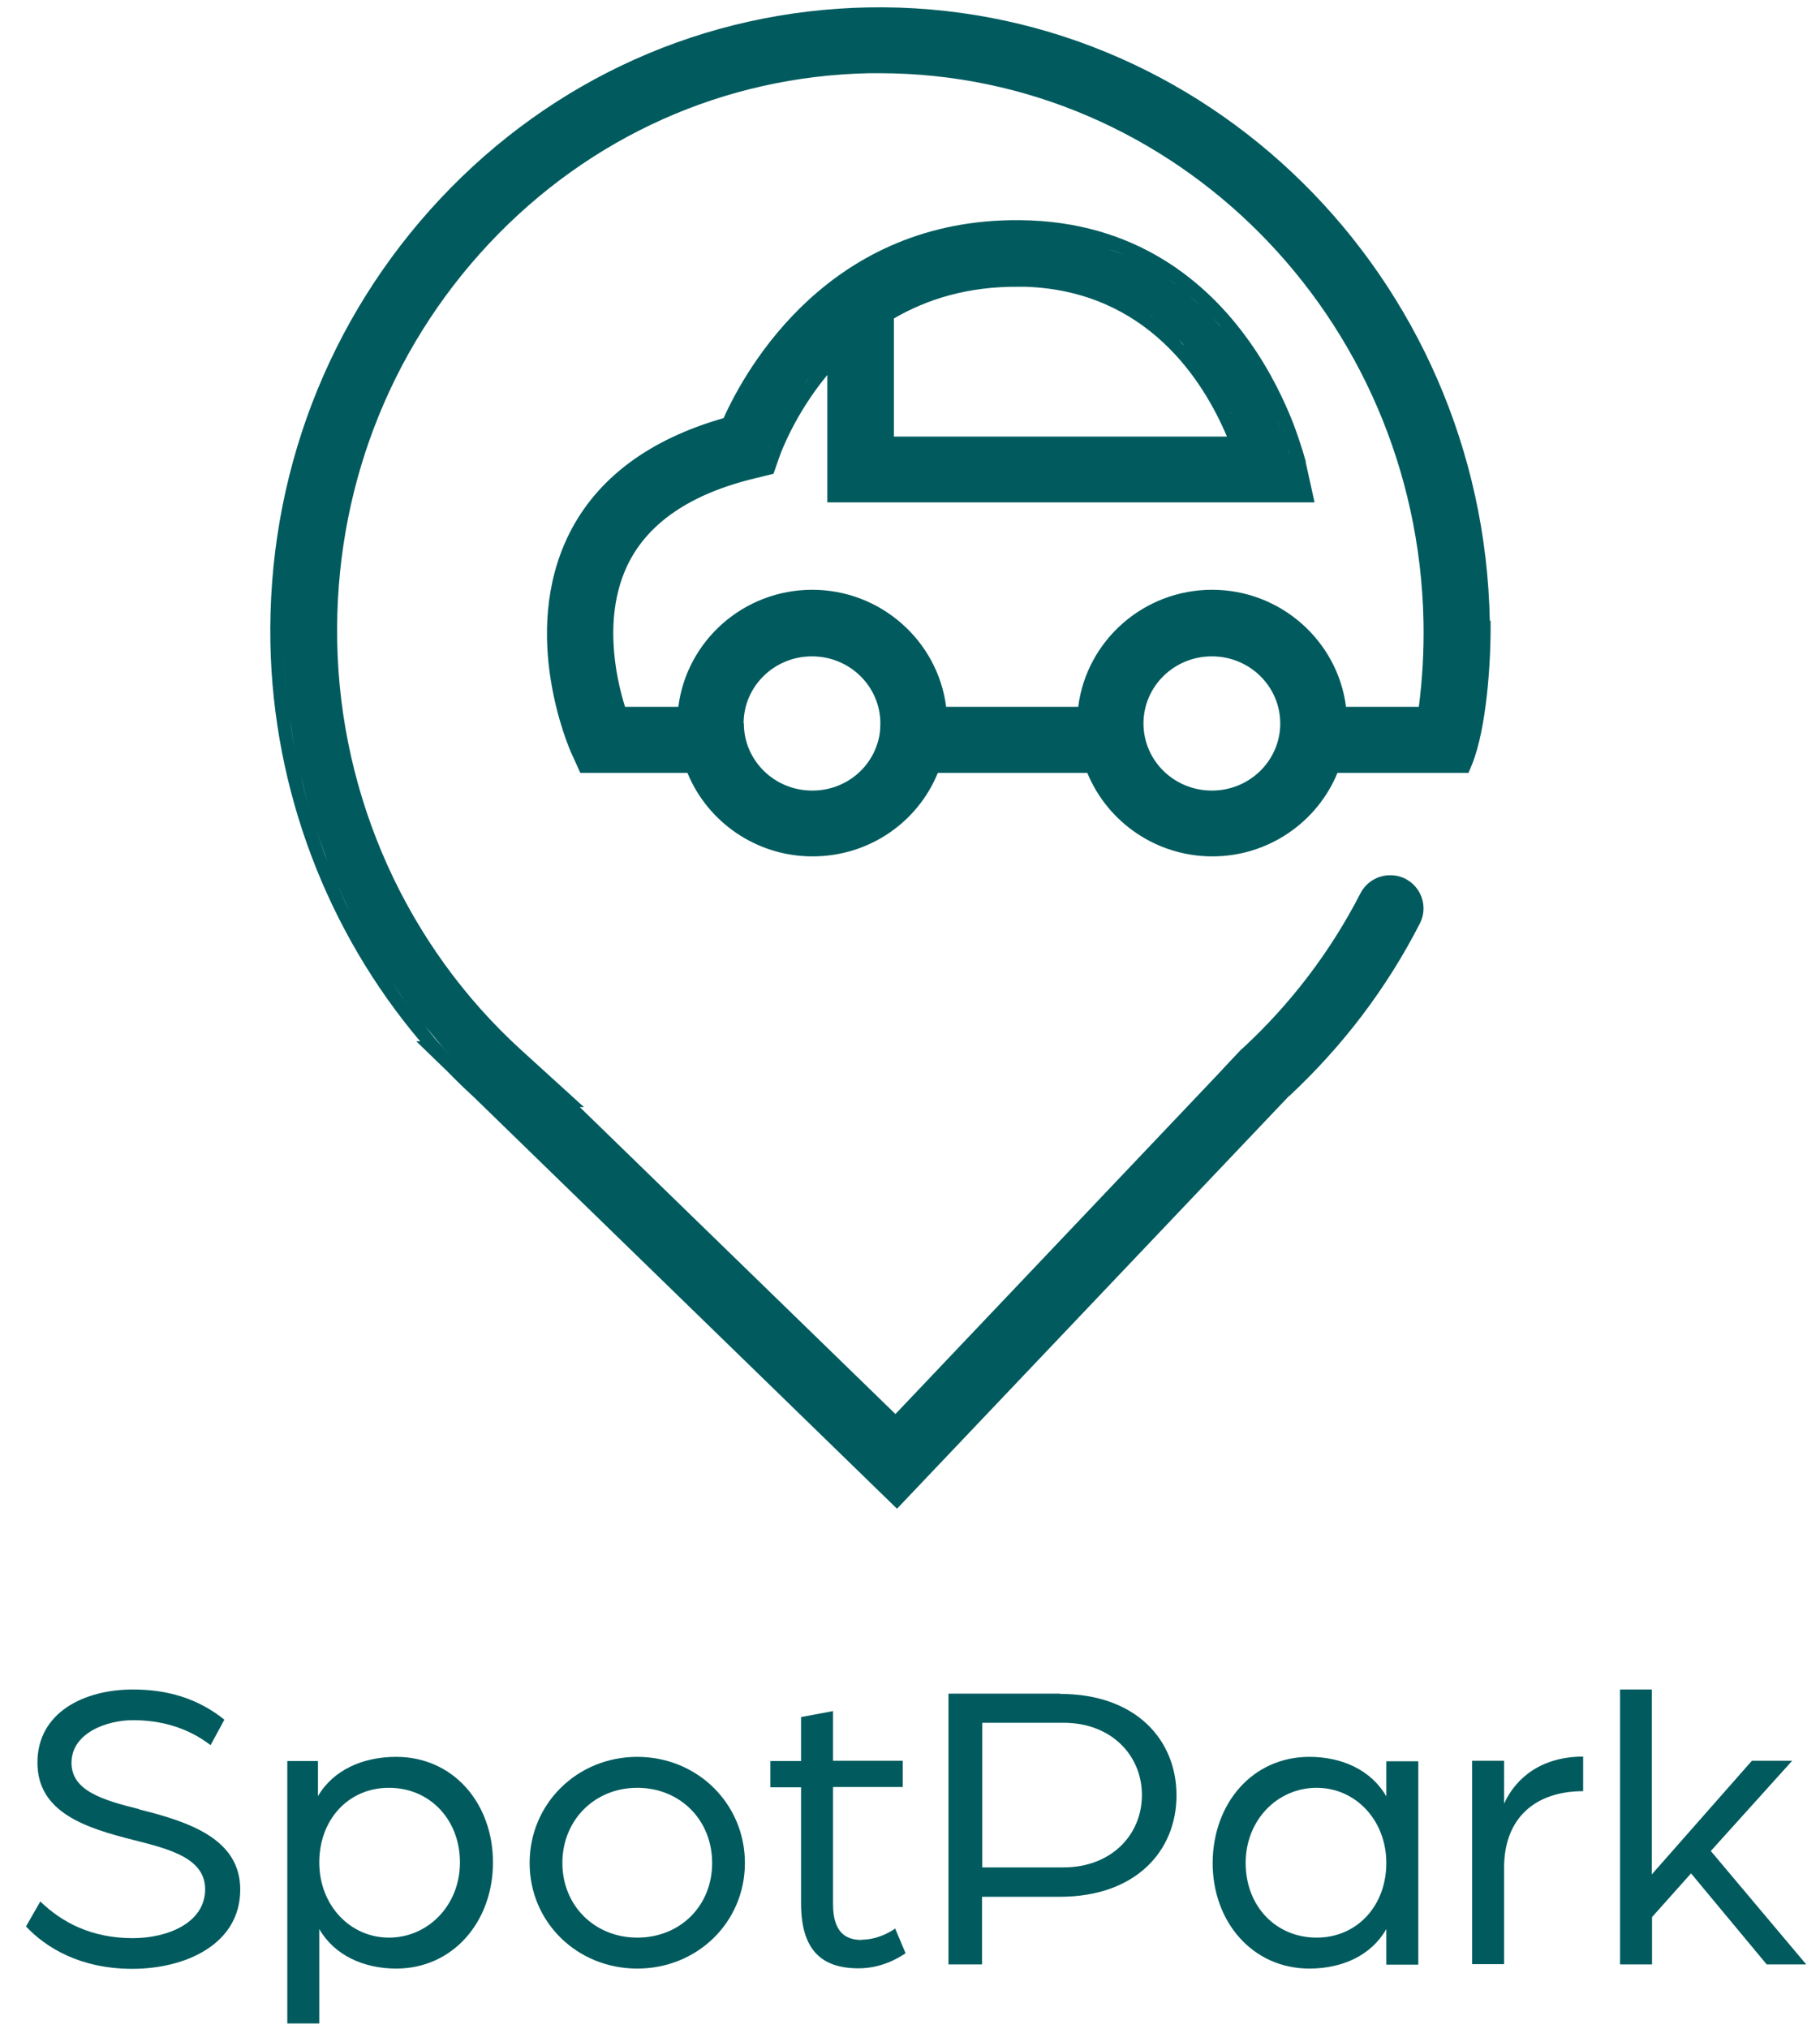 <svg xmlns="http://www.w3.org/2000/svg" width="70" height="78" viewBox="0 0 70 78" fill="none">
  <path d="M5.35 69.555C3.94 69.205 2.75 68.845 2.75 67.775C2.75 66.625 4.11 66.135 5.11 66.135C6.11 66.135 7.16 66.375 8.1 67.095L8.63 66.115C7.58 65.275 6.4 64.955 5.11 64.955C3.24 64.955 1.44 65.835 1.44 67.765C1.44 69.695 3.31 70.285 5.19 70.755C6.53 71.095 7.89 71.445 7.89 72.635C7.89 73.915 6.47 74.515 5.11 74.515C3.52 74.515 2.39 73.915 1.55 73.105L1 74.065C1.76 74.875 3.08 75.695 5.09 75.695C7.1 75.695 9.24 74.775 9.24 72.645C9.24 70.705 7.29 70.045 5.35 69.565V69.555Z" fill="#015B5E"/>
  <path d="M15.24 67.545C13.96 67.545 12.82 68.045 12.23 69.055V67.705H11.05V77.795H12.28V74.165C12.86 75.175 13.99 75.685 15.24 75.685C17.42 75.685 18.96 73.885 18.96 71.605C18.96 69.325 17.43 67.545 15.24 67.545ZM14.96 74.495C13.46 74.495 12.28 73.245 12.28 71.605C12.28 69.965 13.39 68.735 14.96 68.735C16.53 68.735 17.69 69.955 17.69 71.605C17.69 73.255 16.46 74.495 14.96 74.495Z" fill="#015B5E"/>
  <path d="M24.51 67.545C22.2 67.545 20.37 69.345 20.37 71.625C20.37 73.905 22.2 75.685 24.51 75.685C26.82 75.685 28.65 73.905 28.65 71.625C28.65 69.345 26.82 67.545 24.51 67.545ZM24.51 74.495C22.88 74.495 21.63 73.275 21.63 71.625C21.63 69.975 22.87 68.735 24.51 68.735C26.15 68.735 27.39 69.965 27.39 71.625C27.39 73.285 26.15 74.495 24.51 74.495Z" fill="#015B5E"/>
  <path d="M33.14 74.585C32.51 74.585 32.04 74.275 32.04 73.205V68.705H34.72V67.695H32.04V65.785L30.81 66.015V67.705H29.63V68.715H30.81V73.175C30.81 75.005 31.63 75.675 33.02 75.675C33.88 75.675 34.52 75.305 34.83 75.095L34.43 74.145C34.43 74.145 33.86 74.575 33.14 74.575V74.585Z" fill="#015B5E"/>
  <path d="M40.78 65.115H36.48V75.525H37.77V72.925H40.76C43.67 72.925 45.25 71.175 45.25 69.025C45.25 66.875 43.67 65.125 40.78 65.125V65.115ZM40.9 71.795H37.78V66.235H40.91C42.74 66.235 43.92 67.485 43.92 69.015C43.92 70.545 42.74 71.795 40.9 71.795Z" fill="#015B5E"/>
  <path d="M53.32 69.065C52.74 68.055 51.62 67.545 50.36 67.545C48.18 67.545 46.65 69.325 46.64 71.625C46.64 73.885 48.17 75.685 50.36 75.685C51.62 75.685 52.74 75.185 53.32 74.165V75.535H54.55V67.715H53.32V69.085V69.065ZM50.64 74.495C49.07 74.495 47.91 73.285 47.91 71.625C47.91 69.965 49.14 68.735 50.64 68.735C52.14 68.735 53.32 69.985 53.32 71.625C53.32 73.265 52.2 74.495 50.64 74.495Z" fill="#015B5E"/>
  <path d="M57.85 69.355V67.695H56.62V75.515H57.85V71.805C57.85 69.895 59.05 68.865 60.89 68.865V67.535C59.32 67.535 58.31 68.325 57.85 69.345V69.355Z" fill="#015B5E"/>
  <path d="M65.8 71.165L68.93 67.695H67.38L63.53 72.065V64.955H62.31V75.525H63.54V73.705L65.04 72.025L67.95 75.525H69.47L65.8 71.165Z" fill="#015B5E"/>
  <path d="M57.3 23.875C57.05 10.635 46.33 0.045 33.39 0.285C27.12 0.405 21.27 3.015 16.93 7.645C12.6 12.265 10.28 18.335 10.4 24.735C10.51 30.375 12.58 35.805 16.16 40.035H16.01L17.22 41.205C17.55 41.545 17.88 41.865 18.23 42.185L34.5 58.005L49.57 42.145H49.58C51.64 40.225 53.33 38.005 54.61 35.505C54.94 34.865 54.67 34.075 54.01 33.765C53.39 33.485 52.65 33.725 52.33 34.335C51.17 36.595 49.63 38.615 47.76 40.335H47.75L47.61 40.485C47.54 40.555 47.46 40.645 47.42 40.685C47.3 40.815 47.06 41.065 46.86 41.285L34.44 54.365L22.3 42.565H22.46L20.03 40.355C15.66 36.375 13.08 30.665 12.97 24.675C12.86 18.925 14.94 13.495 18.81 9.365C22.68 5.245 27.87 2.925 33.44 2.815C33.51 2.815 33.57 2.815 33.64 2.815C33.71 2.815 33.77 2.815 33.83 2.815C45.16 2.815 54.52 12.185 54.75 23.905C54.77 25.005 54.71 26.095 54.57 27.175H51.77C51.45 24.645 49.26 22.675 46.62 22.675C43.98 22.675 41.79 24.635 41.47 27.175H36.39C36.07 24.645 33.88 22.675 31.24 22.675C28.6 22.675 26.41 24.635 26.09 27.175H24.04C23.66 25.965 23.19 23.625 24.17 21.655C24.94 20.115 26.54 18.985 29.06 18.385L29.75 18.215L29.98 17.555C30.02 17.445 30.55 15.955 31.82 14.415V19.315H50.56L50.22 17.775C50.22 17.775 50.22 17.765 50.22 17.755V17.725C50.22 17.725 50.2 17.675 50.19 17.635C50.17 17.565 50.14 17.455 50.1 17.325C50.02 17.065 49.9 16.705 49.74 16.275C49.4 15.415 48.87 14.275 48.05 13.125C46.42 10.825 43.66 8.505 39.24 8.465C31.92 8.385 28.7 14.145 27.83 16.075C25 16.885 22.97 18.365 21.89 20.525C20.92 22.475 20.93 24.545 21.18 26.125C21.43 27.705 21.92 28.835 21.98 28.965L22.32 29.715H26.44C27.21 31.595 29.08 32.925 31.25 32.925C33.42 32.925 35.29 31.625 36.07 29.715H41.82C42.59 31.595 44.46 32.925 46.63 32.925C48.8 32.925 50.67 31.595 51.44 29.715H56.48L56.61 29.405C56.9 28.695 57.08 27.695 57.19 26.705C57.3 25.705 57.34 24.675 57.33 23.855L57.3 23.875ZM11.04 26.885C10.96 26.175 10.91 25.455 10.9 24.725C10.91 25.445 10.96 26.165 11.04 26.885ZM12.59 33.105C12.44 32.725 12.32 32.345 12.19 31.955C12.32 32.335 12.45 32.725 12.59 33.105ZM11.89 31.085C11.77 30.675 11.67 30.255 11.58 29.845C11.68 30.265 11.77 30.675 11.89 31.085ZM11.37 29.015C11.28 28.545 11.21 28.075 11.15 27.605C11.22 28.075 11.28 28.555 11.37 29.015ZM12.96 33.965C13.12 34.325 13.28 34.695 13.45 35.045C13.27 34.695 13.12 34.325 12.96 33.965ZM15.04 37.705C15.26 38.025 15.47 38.345 15.7 38.655C15.47 38.345 15.25 38.025 15.04 37.705ZM16.82 40.035C16.64 39.835 16.49 39.615 16.32 39.405C16.63 39.785 16.94 40.175 17.28 40.535C17.28 40.535 17.28 40.535 17.27 40.525C17.27 40.525 17.27 40.525 17.26 40.515C17.12 40.355 16.97 40.205 16.83 40.045L16.82 40.035ZM17.75 41.035C17.69 40.975 17.63 40.915 17.57 40.855C17.89 41.185 18.23 41.515 18.57 41.825C18.29 41.565 18.02 41.305 17.75 41.035ZM33.62 2.325C33.55 2.325 33.49 2.325 33.42 2.325C33.42 2.325 33.68 2.325 33.82 2.325C33.75 2.325 33.69 2.325 33.62 2.325ZM43.98 27.815C43.98 26.395 45.15 25.235 46.61 25.235C48.07 25.235 49.24 26.395 49.24 27.815C49.24 29.235 48.07 30.395 46.61 30.395C45.15 30.395 43.98 29.235 43.98 27.815ZM28.6 27.815C28.6 26.395 29.77 25.235 31.23 25.235C32.69 25.235 33.86 26.395 33.86 27.815C33.86 27.955 33.85 28.105 33.83 28.235C33.62 29.485 32.54 30.395 31.24 30.395C29.78 30.395 28.61 29.235 28.61 27.815H28.6ZM34.38 16.785V12.245C35.63 11.515 37.21 11.005 39.2 11.025H39.44C44.13 11.185 46.29 14.655 47.19 16.785H34.38ZM33.87 11.955C34.19 11.755 34.53 11.575 34.88 11.405C34.52 11.575 34.18 11.755 33.87 11.955ZM34.94 11.385C35.29 11.225 35.66 11.085 36.04 10.965C35.65 11.085 35.28 11.225 34.94 11.385ZM37.5 10.635C37.92 10.575 38.36 10.535 38.81 10.525C38.35 10.535 37.91 10.565 37.5 10.635ZM47.31 15.855C47.31 15.855 47.33 15.885 47.33 15.905C47.33 15.895 47.31 15.875 47.31 15.855ZM45.35 13.075C45.42 13.145 45.49 13.215 45.55 13.295C45.48 13.225 45.42 13.155 45.35 13.075ZM44.86 10.695C45.04 10.815 45.22 10.925 45.38 11.055C45.22 10.925 45.03 10.815 44.86 10.695ZM40 10.565C40.13 10.575 40.27 10.585 40.4 10.605C40.27 10.585 40.14 10.575 40 10.565ZM43.6 11.695C43.65 11.725 43.7 11.765 43.76 11.795C43.71 11.765 43.66 11.725 43.6 11.695ZM44.24 12.115C44.32 12.165 44.38 12.225 44.46 12.285C44.39 12.225 44.32 12.175 44.24 12.115ZM44.82 12.575C44.89 12.635 44.97 12.705 45.04 12.775C44.97 12.705 44.9 12.645 44.82 12.575ZM29.54 17.255C29.54 17.255 29.56 17.205 29.57 17.175C29.57 17.195 29.55 17.235 29.54 17.255ZM29.66 16.965C29.66 16.965 29.7 16.875 29.72 16.825C29.7 16.875 29.67 16.925 29.66 16.965ZM29.85 16.545C29.88 16.475 29.92 16.415 29.95 16.335C29.91 16.405 29.88 16.475 29.85 16.545ZM30.12 16.025C30.16 15.945 30.21 15.865 30.26 15.775C30.21 15.855 30.16 15.945 30.12 16.025ZM30.48 15.425C30.54 15.335 30.6 15.245 30.66 15.145C30.6 15.235 30.54 15.335 30.48 15.425ZM30.92 14.775C30.99 14.675 31.06 14.585 31.14 14.485C31.06 14.585 30.99 14.685 30.92 14.775ZM48.16 14.235C48.08 14.095 47.98 13.955 47.88 13.815C47.97 13.955 48.07 14.095 48.16 14.235ZM49.69 17.765C49.69 17.765 49.67 17.695 49.66 17.655C49.66 17.695 49.68 17.735 49.69 17.765ZM49.6 17.475C49.58 17.415 49.56 17.345 49.54 17.275C49.56 17.345 49.59 17.415 49.6 17.475ZM49.25 16.455C49.21 16.355 49.16 16.235 49.11 16.125C49.16 16.235 49.21 16.345 49.25 16.455ZM48.6 15.035C48.53 14.905 48.45 14.765 48.37 14.635C48.45 14.775 48.53 14.905 48.6 15.035ZM46.98 12.595C46.86 12.455 46.72 12.315 46.59 12.175C46.72 12.315 46.86 12.445 46.98 12.595ZM46.23 11.805C46.09 11.665 45.93 11.545 45.78 11.405C45.93 11.535 46.09 11.665 46.23 11.805ZM44.41 10.385C44.22 10.265 44 10.175 43.79 10.065C44 10.175 44.21 10.265 44.41 10.385ZM43.31 9.825C43.09 9.725 42.84 9.655 42.6 9.565C42.84 9.645 43.09 9.725 43.31 9.825Z" fill="#015B5E"/>
</svg>
